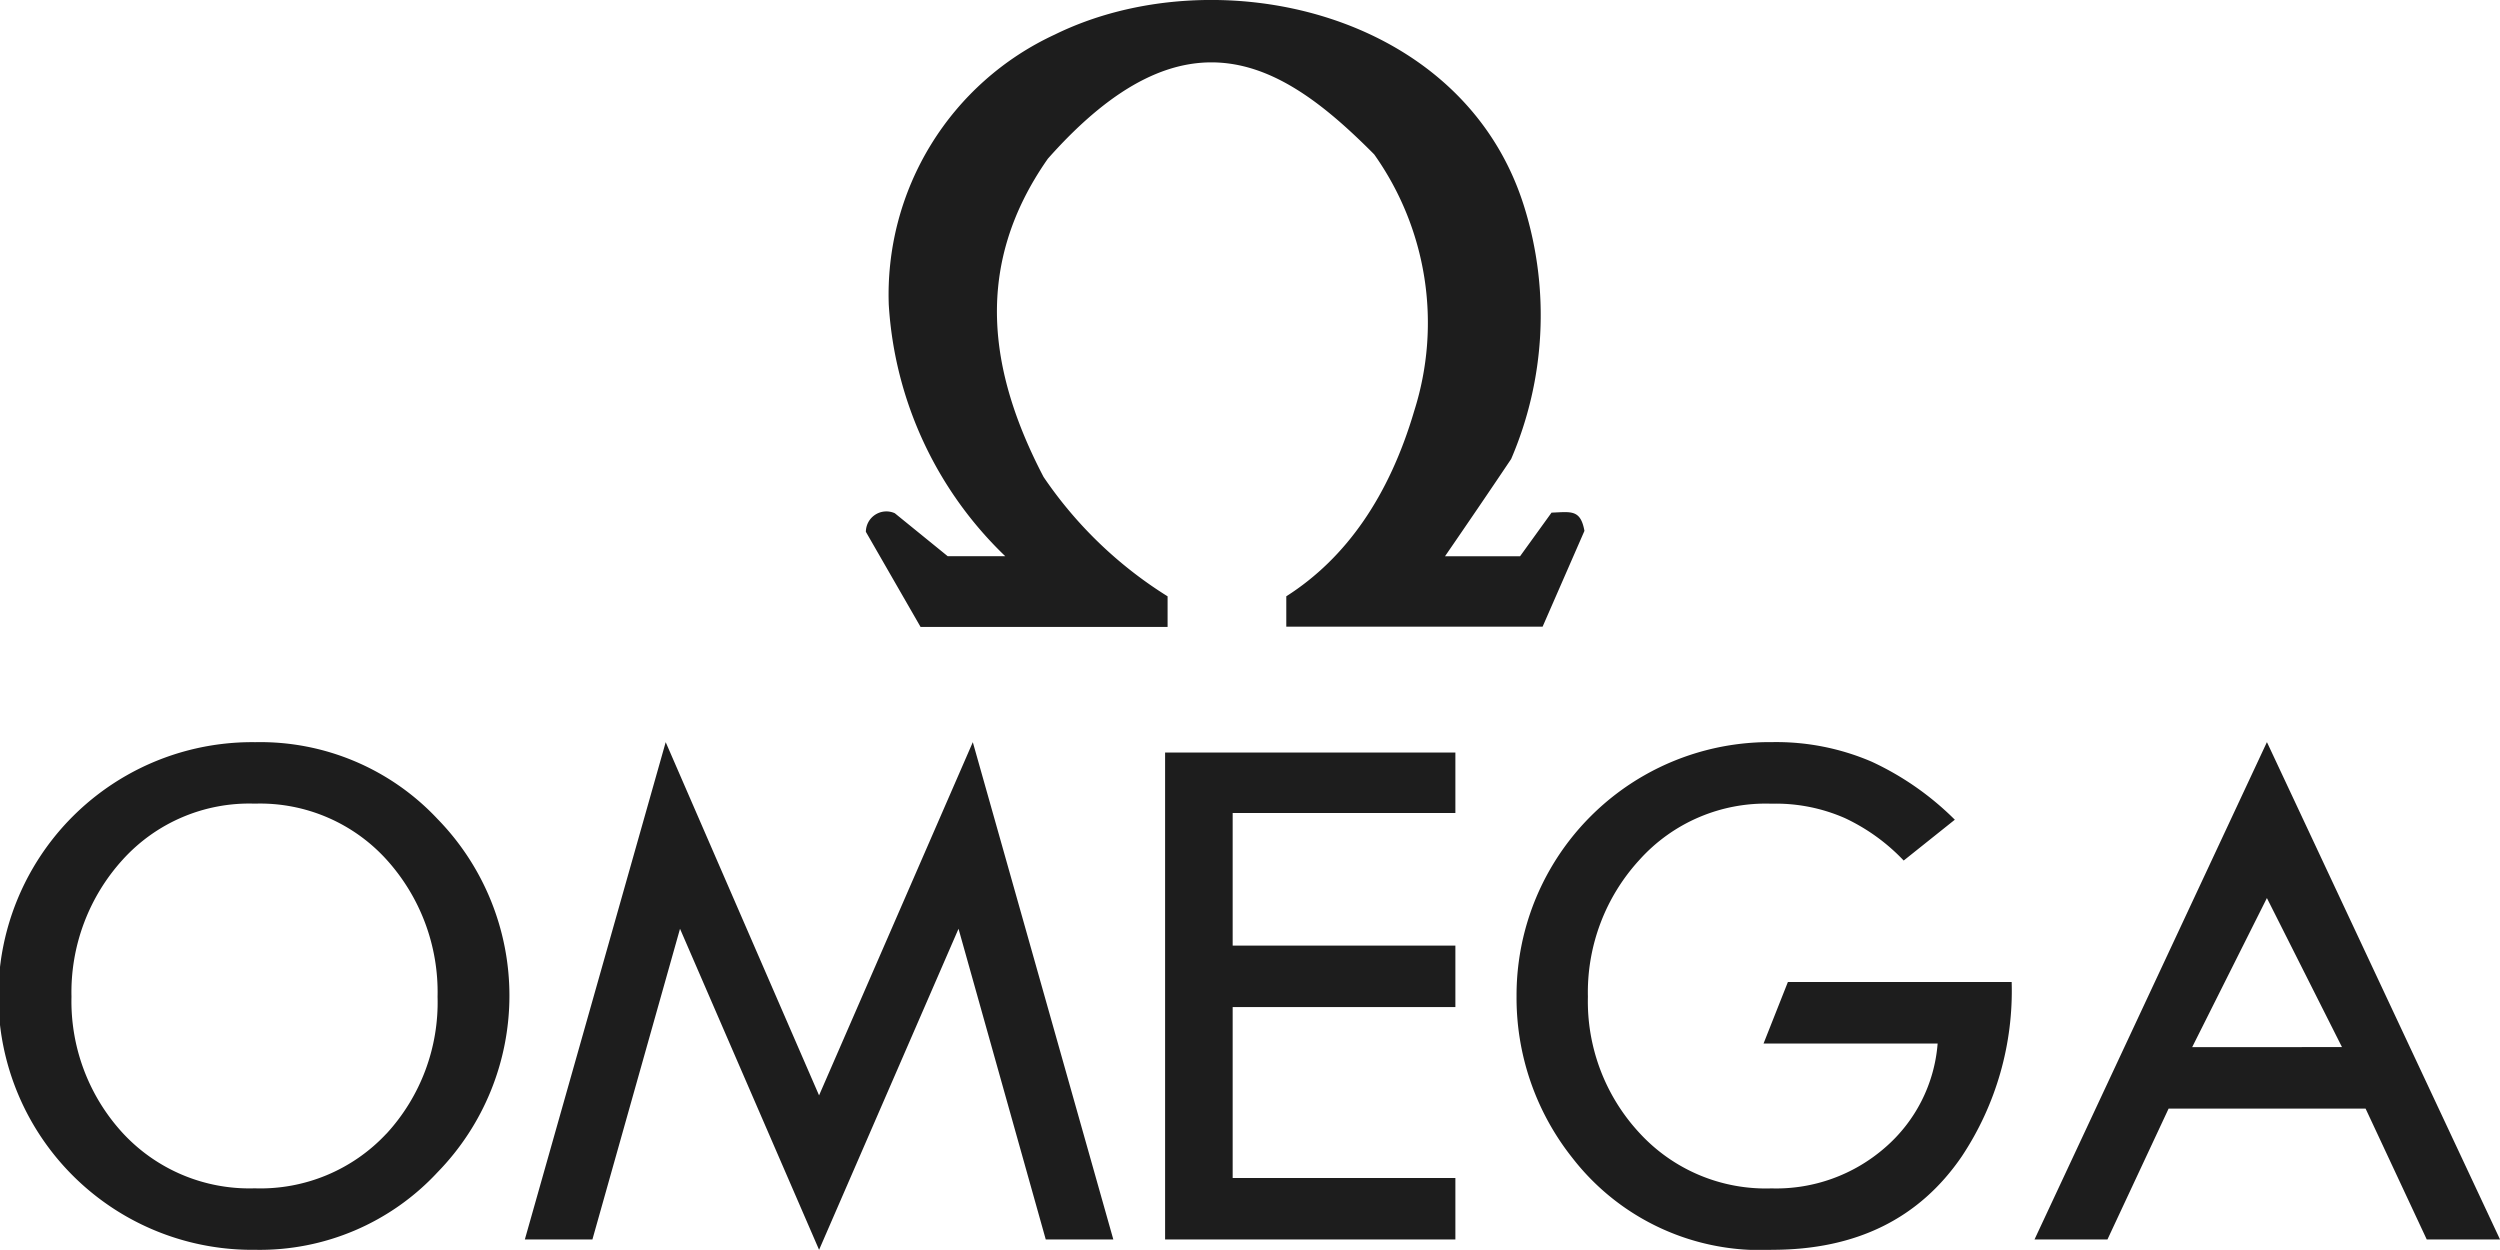 <svg xmlns="http://www.w3.org/2000/svg" width="116.325" height="58.155" viewBox="0 0 116.325 58.155">
  <g id="Group_12" data-name="Group 12" transform="translate(-588.835 -403.584)">
    <path id="Path_8" data-name="Path 8" d="M641.8,475.559l-7.136-16.435-6.554,23.139h3.144l4.076-14.456,6.471,14.938,6.488-14.938,4.059,14.456h3.144l-6.538-23.139L641.8,475.559Z" transform="translate(-14.854 -21.007)" fill="#1d1d1d"/>
    <path id="Path_9" data-name="Path 9" d="M600.728,459.124h-.05a11.811,11.811,0,1,0,0,23.621h.05a11.284,11.284,0,0,0,8.467-3.61,11.77,11.77,0,0,0,0-16.435,11.3,11.3,0,0,0-8.467-3.576Zm6.088,18.215a8.019,8.019,0,0,1-6.121,2.545h-.017a8.023,8.023,0,0,1-6.138-2.579,9.061,9.061,0,0,1-2.379-6.338,9.171,9.171,0,0,1,2.379-6.371,7.938,7.938,0,0,1,6.138-2.612h.017a7.945,7.945,0,0,1,6.121,2.6,9.183,9.183,0,0,1,2.379,6.388,9.031,9.031,0,0,1-2.379,6.371Z" transform="translate(0 -21.007)" fill="#1d1d1d"/>
    <path id="Path_10" data-name="Path 10" d="M667.671,432.761v-1.43h0a19.318,19.318,0,0,1-5.772-5.556c-2.579-4.941-3.261-9.864.2-14.805,6.454-7.286,10.962-4.458,15.187-.2a13.543,13.543,0,0,1,1.863,11.927c-1.165,3.959-3.161,6.853-5.955,8.633v1.414H685.12l1.947-4.458h0c-.183-1.015-.632-.882-1.531-.849h0l-1.464,2.029H680.58c1.031-1.5,2.062-3.011,3.077-4.525a16.957,16.957,0,0,0,.616-11.71c-2.845-9.215-14.455-11.678-21.858-8.035a13.331,13.331,0,0,0-7.718,12.559,17.7,17.7,0,0,0,5.422,11.71h-2.678l-2.462-2h0a.954.954,0,0,0-1.347.865h0l2.545,4.425h11.494Z" transform="translate(-24.508 0)" fill="#1d1d1d"/>
    <path id="Path_11" data-name="Path 11" d="M751.917,459.157l-.017-.033-10.813,23.139h3.394l2.845-6.088h9.166l2.845,6.088h3.41l-10.829-23.106Zm0,14.157h-3.494l3.477-6.937.017.034,3.476,6.9Z" transform="translate(-57.586 -21.007)" fill="#1d1d1d"/>
    <path id="Path_12" data-name="Path 12" d="M676.024,482.556h13.507v-2.861H679.168v-7.951h10.363v-2.861H679.168v-6.171h10.363V459.9H676.024v22.656Z" transform="translate(-32.977 -21.3)" fill="#1d1d1d"/>
    <path id="Path_13" data-name="Path 13" d="M713.817,473.147h8.1a7.13,7.13,0,0,1-2.445,4.84,7.7,7.7,0,0,1-5.289,1.9,7.976,7.976,0,0,1-6.139-2.579,9,9,0,0,1-2.4-6.338,9.114,9.114,0,0,1,2.4-6.371,7.891,7.891,0,0,1,6.139-2.612,8,8,0,0,1,3.41.666,9.084,9.084,0,0,1,2.745,1.979h0l2.379-1.9h0a13.535,13.535,0,0,0-3.859-2.695,11.228,11.228,0,0,0-4.641-.915,11.78,11.78,0,0,0-11.893,11.811,11.974,11.974,0,0,0,2.611,7.552,11.062,11.062,0,0,0,9.282,4.259q5.864,0,8.833-4.359a13.91,13.91,0,0,0,2.312-8.1H714.949l-1.132,2.861Z" transform="translate(-42.924 -21.007)" fill="#1d1d1d"/>
  </g>
</svg>
